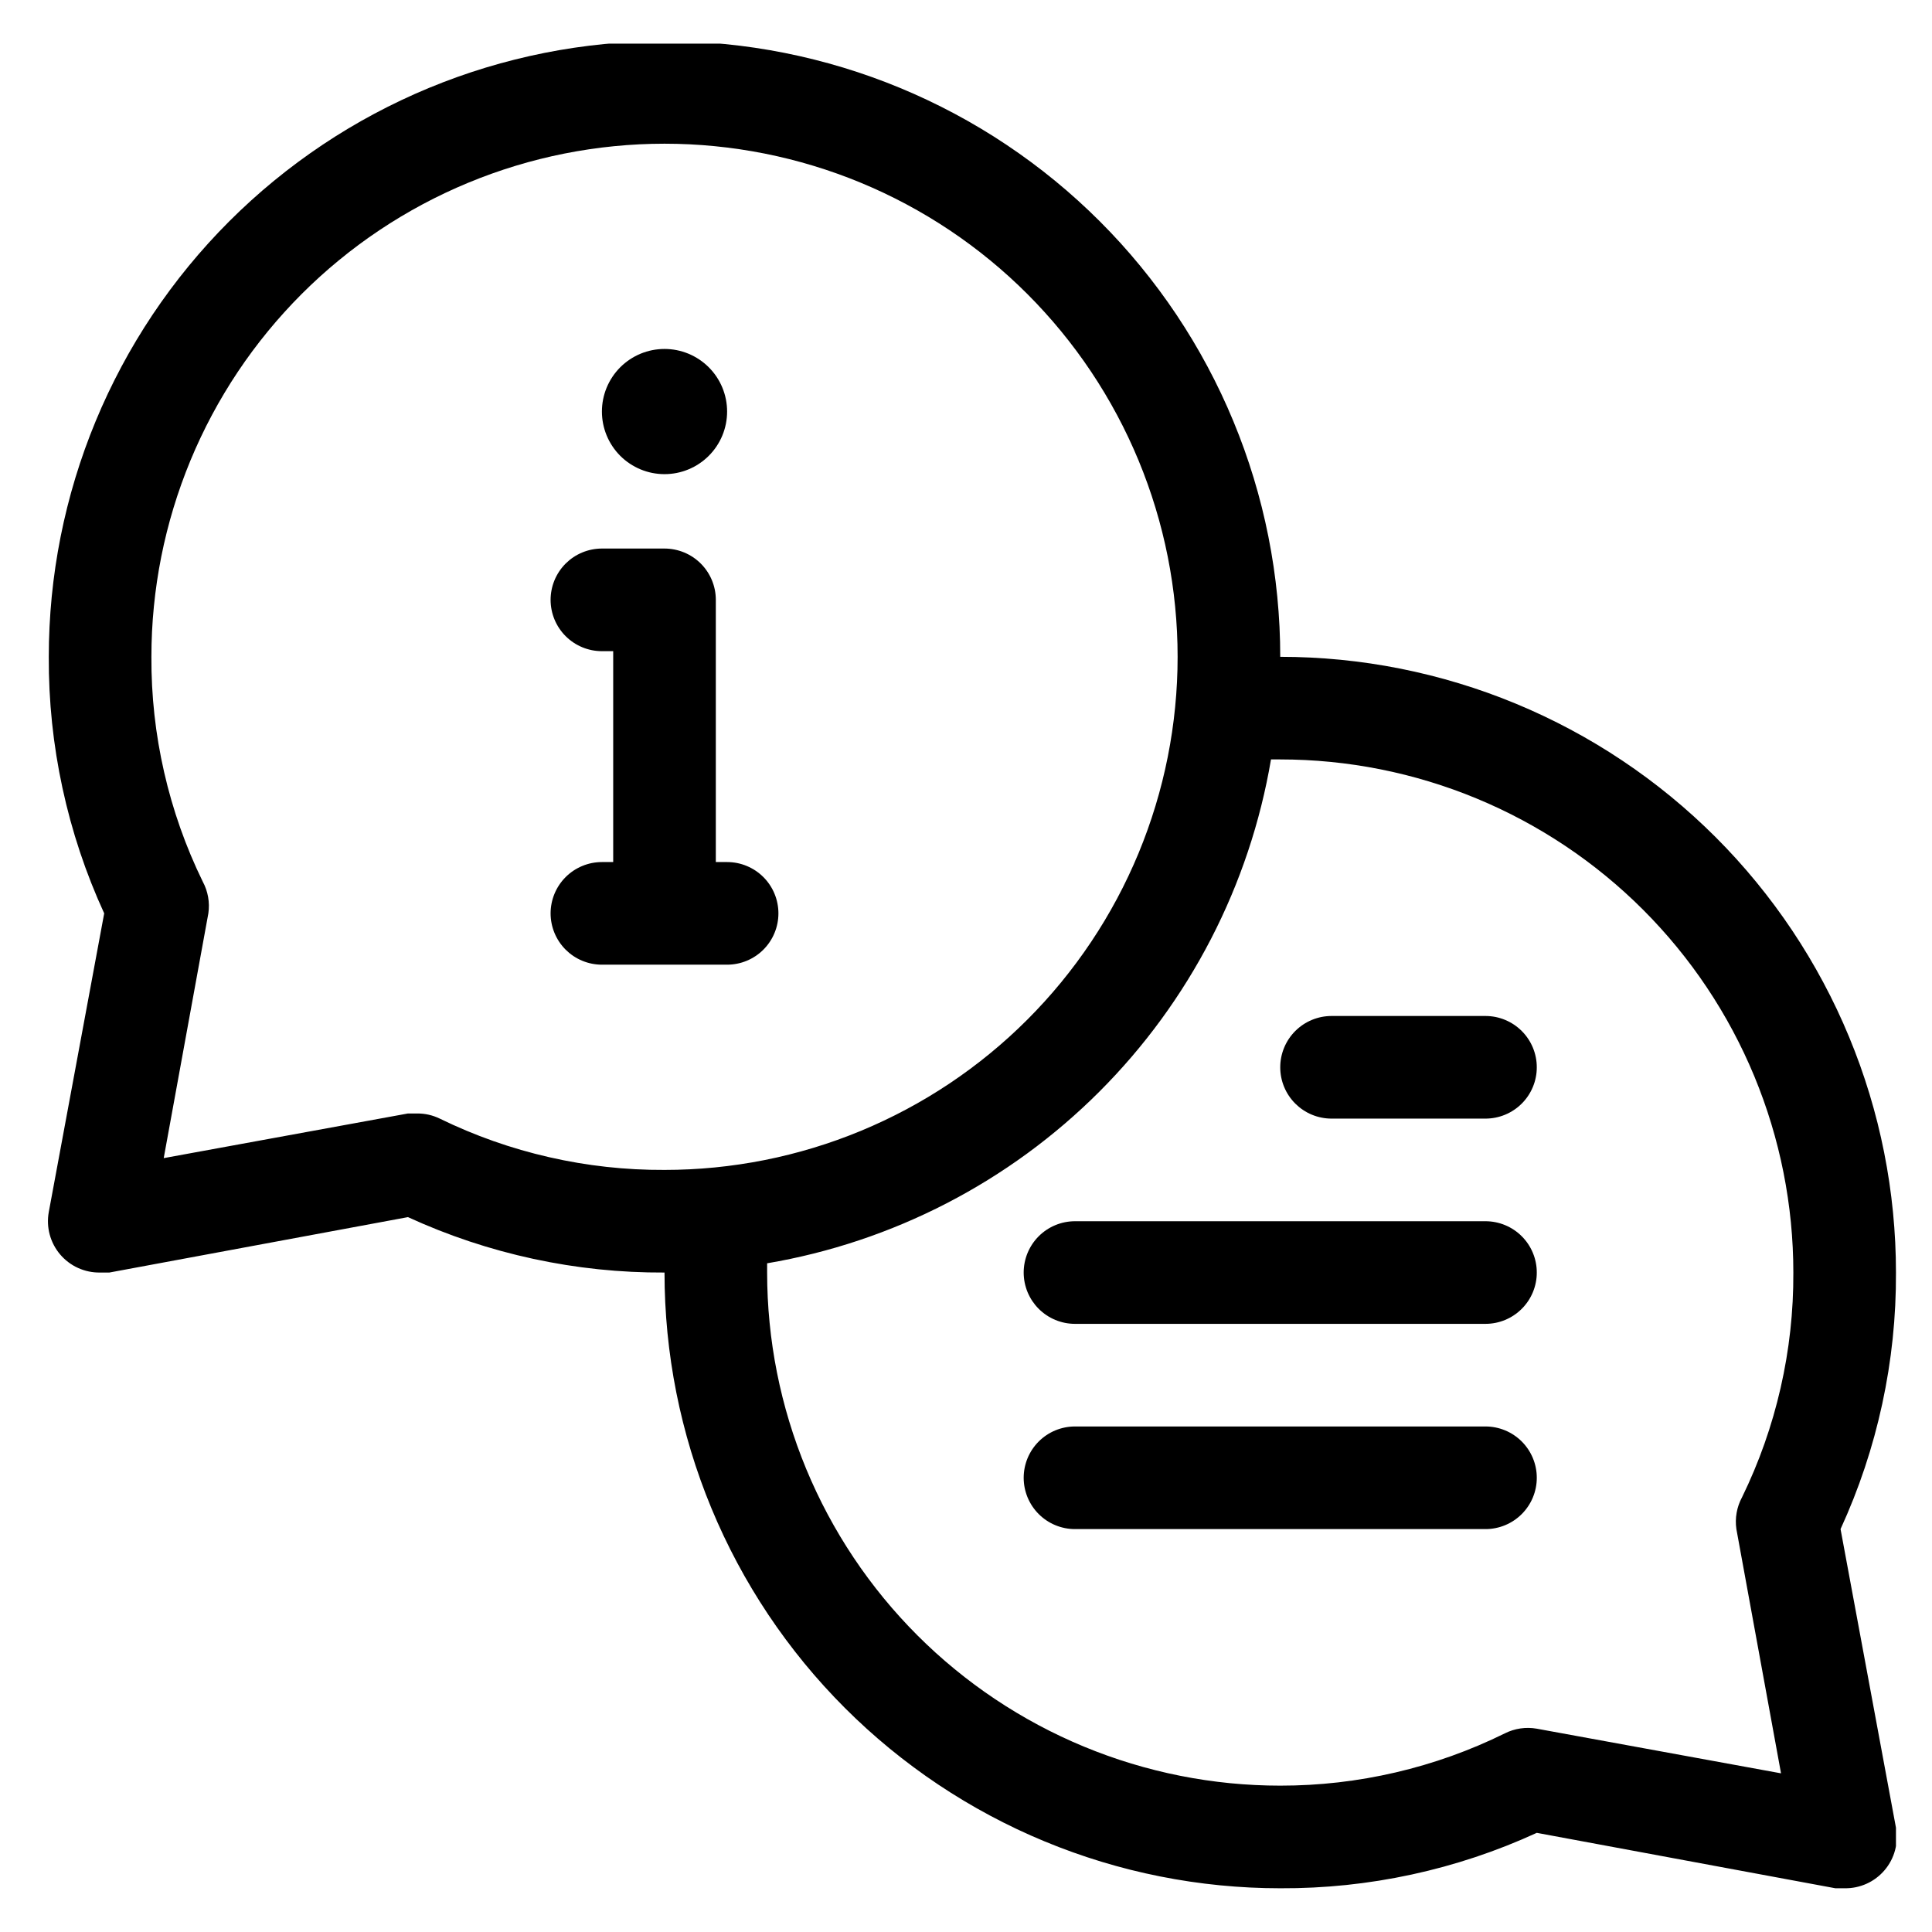 <svg xmlns="http://www.w3.org/2000/svg" xmlns:xlink="http://www.w3.org/1999/xlink" width="800" zoomAndPan="magnify" viewBox="0 0 600 600" height="800" preserveAspectRatio="xMidYMid meet" version="1.0"><defs><clipPath id="38005b5996"><path d="M 14 13.559 L 588.809 13.559 L 588.809 587 L 14 587 Z M 14 13.559 " clip-rule="nonzero"/></clipPath></defs><g clip-path="url(#38005b5996)"><path fill="#000000" d="M 571.598 474.871 C 577.332 462.379 581.648 449.414 584.551 435.977 C 587.453 422.539 588.875 408.945 588.809 395.199 C 588.809 392.07 588.73 388.941 588.578 385.816 C 588.422 382.691 588.191 379.57 587.887 376.457 C 587.578 373.34 587.195 370.234 586.738 367.141 C 586.277 364.043 585.742 360.961 585.133 357.895 C 584.523 354.824 583.836 351.77 583.078 348.734 C 582.316 345.699 581.48 342.684 580.574 339.691 C 579.664 336.695 578.684 333.727 577.629 330.777 C 576.574 327.832 575.449 324.914 574.25 322.023 C 573.055 319.129 571.785 316.27 570.449 313.441 C 569.109 310.613 567.703 307.816 566.227 305.059 C 564.754 302.297 563.211 299.574 561.602 296.891 C 559.992 294.207 558.32 291.562 556.582 288.961 C 554.844 286.359 553.039 283.801 551.176 281.289 C 549.312 278.773 547.387 276.309 545.402 273.891 C 543.418 271.473 541.375 269.102 539.273 266.781 C 537.172 264.465 535.012 262.199 532.801 259.984 C 530.586 257.773 528.32 255.617 526.004 253.516 C 523.684 251.414 521.316 249.367 518.895 247.383 C 516.477 245.398 514.012 243.473 511.496 241.609 C 508.984 239.746 506.426 237.945 503.824 236.207 C 501.223 234.465 498.578 232.793 495.895 231.184 C 493.211 229.574 490.488 228.031 487.727 226.559 C 484.969 225.082 482.172 223.676 479.344 222.34 C 476.516 221 473.656 219.73 470.766 218.535 C 467.875 217.336 464.953 216.211 462.008 215.156 C 459.062 214.102 456.09 213.121 453.098 212.215 C 450.102 211.305 447.086 210.469 444.051 209.711 C 441.016 208.949 437.961 208.266 434.895 207.652 C 431.824 207.043 428.742 206.508 425.645 206.047 C 422.551 205.59 419.445 205.207 416.332 204.898 C 413.215 204.594 410.098 204.363 406.973 204.211 C 403.844 204.055 400.719 203.98 397.59 203.98 C 397.59 200.852 397.512 197.723 397.359 194.598 C 397.203 191.473 396.973 188.352 396.668 185.238 C 396.359 182.121 395.977 179.016 395.52 175.922 C 395.059 172.824 394.523 169.742 393.914 166.676 C 393.305 163.605 392.617 160.551 391.859 157.516 C 391.098 154.48 390.262 151.465 389.355 148.473 C 388.445 145.477 387.465 142.508 386.41 139.559 C 385.355 136.613 384.23 133.695 383.031 130.805 C 381.836 127.91 380.566 125.051 379.23 122.223 C 377.891 119.395 376.484 116.598 375.008 113.84 C 373.535 111.078 371.992 108.355 370.383 105.672 C 368.773 102.988 367.102 100.344 365.363 97.742 C 363.625 95.141 361.82 92.582 359.957 90.07 C 358.094 87.555 356.168 85.09 354.184 82.672 C 352.199 80.254 350.156 77.883 348.055 75.562 C 345.953 73.246 343.793 70.98 341.582 68.766 C 339.367 66.555 337.102 64.398 334.785 62.297 C 332.465 60.195 330.098 58.148 327.676 56.164 C 325.258 54.18 322.793 52.254 320.277 50.391 C 317.766 48.527 315.207 46.727 312.605 44.988 C 310.004 43.246 307.359 41.574 304.676 39.965 C 301.992 38.355 299.27 36.812 296.508 35.34 C 293.75 33.863 290.953 32.457 288.125 31.121 C 285.297 29.781 282.438 28.512 279.547 27.316 C 276.656 26.117 273.734 24.992 270.789 23.938 C 267.844 22.883 264.871 21.902 261.879 20.992 C 258.883 20.086 255.867 19.25 252.832 18.492 C 249.797 17.73 246.742 17.047 243.676 16.434 C 240.605 15.824 237.523 15.289 234.426 14.828 C 231.332 14.371 228.227 13.988 225.113 13.68 C 221.996 13.375 218.879 13.145 215.754 12.992 C 212.625 12.836 209.5 12.762 206.371 12.762 C 203.238 12.762 200.113 12.836 196.988 12.992 C 193.859 13.145 190.742 13.375 187.625 13.68 C 184.512 13.988 181.406 14.371 178.312 14.828 C 175.215 15.289 172.133 15.824 169.062 16.434 C 165.996 17.047 162.941 17.73 159.906 18.492 C 156.871 19.25 153.855 20.086 150.863 20.992 C 147.867 21.902 144.895 22.883 141.949 23.938 C 139.004 24.992 136.086 26.117 133.191 27.316 C 130.301 28.512 127.441 29.781 124.613 31.121 C 121.785 32.457 118.988 33.863 116.23 35.34 C 113.469 36.812 110.746 38.355 108.062 39.965 C 105.379 41.574 102.734 43.246 100.133 44.988 C 97.531 46.727 94.973 48.527 92.461 50.391 C 89.945 52.254 87.48 54.18 85.062 56.164 C 82.641 58.148 80.273 60.195 77.953 62.297 C 75.637 64.398 73.371 66.555 71.156 68.766 C 68.945 70.98 66.789 73.246 64.688 75.562 C 62.582 77.883 60.539 80.254 58.555 82.672 C 56.57 85.09 54.645 87.555 52.781 90.07 C 50.918 92.582 49.117 95.141 47.375 97.742 C 45.637 100.344 43.965 102.988 42.355 105.672 C 40.746 108.355 39.203 111.078 37.73 113.84 C 36.254 116.598 34.848 119.395 33.508 122.223 C 32.172 125.051 30.902 127.91 29.707 130.805 C 28.508 133.695 27.383 136.613 26.328 139.559 C 25.273 142.508 24.293 145.477 23.383 148.473 C 22.477 151.465 21.641 154.48 20.883 157.516 C 20.121 160.551 19.434 163.605 18.824 166.676 C 18.215 169.742 17.68 172.824 17.219 175.922 C 16.762 179.016 16.379 182.121 16.07 185.238 C 15.766 188.352 15.535 191.473 15.383 194.598 C 15.227 197.723 15.152 200.852 15.152 203.98 C 15.086 217.727 16.504 231.32 19.406 244.758 C 22.309 258.195 26.625 271.16 32.359 283.652 L 15.152 376.395 C 15.043 376.973 14.973 377.555 14.93 378.141 C 14.887 378.727 14.879 379.312 14.902 379.902 C 14.926 380.488 14.98 381.07 15.07 381.652 C 15.156 382.234 15.277 382.809 15.43 383.375 C 15.582 383.945 15.762 384.5 15.977 385.051 C 16.191 385.598 16.434 386.133 16.707 386.652 C 16.977 387.172 17.277 387.676 17.605 388.164 C 17.934 388.652 18.289 389.121 18.668 389.566 C 19.047 390.016 19.453 390.441 19.879 390.844 C 20.305 391.25 20.754 391.629 21.223 391.98 C 21.691 392.336 22.18 392.664 22.684 392.965 C 23.188 393.266 23.711 393.535 24.246 393.777 C 24.781 394.02 25.328 394.234 25.887 394.414 C 26.445 394.598 27.012 394.75 27.586 394.867 C 28.16 394.988 28.742 395.074 29.328 395.129 C 29.91 395.184 30.496 395.207 31.086 395.199 L 33.953 395.199 L 126.695 377.988 C 139.188 383.723 152.156 388.039 165.594 390.945 C 179.031 393.848 192.621 395.266 206.371 395.199 C 206.371 398.328 206.445 401.453 206.602 404.582 C 206.754 407.707 206.984 410.828 207.289 413.941 C 207.598 417.055 207.98 420.16 208.438 423.254 C 208.898 426.352 209.434 429.434 210.043 432.504 C 210.652 435.57 211.34 438.625 212.102 441.66 C 212.859 444.695 213.695 447.711 214.602 450.707 C 215.512 453.699 216.492 456.672 217.547 459.617 C 218.602 462.562 219.727 465.484 220.926 468.375 C 222.121 471.266 223.391 474.125 224.727 476.953 C 226.066 479.785 227.473 482.578 228.949 485.336 C 230.422 488.098 231.965 490.82 233.574 493.504 C 235.184 496.188 236.855 498.832 238.594 501.434 C 240.336 504.035 242.137 506.594 244 509.105 C 245.863 511.621 247.789 514.086 249.773 516.508 C 251.758 518.926 253.805 521.293 255.906 523.613 C 258.008 525.93 260.164 528.195 262.375 530.41 C 264.59 532.621 266.855 534.781 269.172 536.883 C 271.492 538.984 273.859 541.027 276.281 543.012 C 278.699 544.996 281.164 546.922 283.68 548.785 C 286.191 550.652 288.75 552.453 291.352 554.191 C 293.953 555.93 296.598 557.602 299.281 559.211 C 301.965 560.82 304.688 562.363 307.449 563.836 C 310.207 565.312 313.004 566.719 315.832 568.059 C 318.66 569.395 321.52 570.664 324.41 571.859 C 327.305 573.059 330.223 574.184 333.168 575.238 C 336.113 576.293 339.086 577.273 342.082 578.184 C 345.074 579.09 348.09 579.926 351.125 580.688 C 354.16 581.445 357.215 582.133 360.285 582.742 C 363.352 583.352 366.434 583.887 369.531 584.348 C 372.625 584.805 375.73 585.188 378.844 585.496 C 381.961 585.805 385.078 586.031 388.207 586.188 C 391.332 586.34 394.457 586.418 397.59 586.418 C 411.336 586.484 424.926 585.066 438.363 582.164 C 451.801 579.262 464.77 574.941 477.262 569.207 L 570.004 586.418 L 572.871 586.418 C 573.461 586.426 574.047 586.402 574.633 586.348 C 575.215 586.293 575.797 586.207 576.371 586.086 C 576.945 585.965 577.516 585.816 578.074 585.633 C 578.633 585.453 579.18 585.238 579.715 584.996 C 580.25 584.754 580.77 584.484 581.273 584.184 C 581.777 583.883 582.266 583.555 582.734 583.199 C 583.203 582.848 583.652 582.469 584.078 582.062 C 584.508 581.66 584.91 581.234 585.289 580.785 C 585.668 580.34 586.023 579.871 586.352 579.383 C 586.68 578.895 586.98 578.391 587.254 577.871 C 587.523 577.352 587.766 576.816 587.98 576.27 C 588.195 575.719 588.375 575.164 588.527 574.594 C 588.68 574.027 588.801 573.453 588.887 572.871 C 588.977 572.293 589.031 571.707 589.055 571.121 C 589.078 570.531 589.07 569.945 589.027 569.359 C 588.988 568.773 588.914 568.191 588.809 567.613 Z M 136.574 347.395 C 134.359 346.32 132.023 345.789 129.562 345.801 L 126.695 345.801 L 50.844 359.664 L 64.707 283.652 C 64.957 281.957 64.93 280.262 64.629 278.57 C 64.328 276.883 63.773 275.285 62.957 273.773 C 57.656 262.906 53.66 251.582 50.969 239.793 C 48.277 228.008 46.961 216.07 47.02 203.98 C 47.02 201.371 47.086 198.766 47.211 196.16 C 47.34 193.555 47.531 190.957 47.789 188.359 C 48.043 185.766 48.363 183.176 48.746 180.598 C 49.129 178.02 49.574 175.449 50.082 172.891 C 50.59 170.332 51.164 167.789 51.797 165.262 C 52.43 162.73 53.125 160.219 53.883 157.723 C 54.641 155.227 55.457 152.75 56.336 150.297 C 57.215 147.84 58.152 145.41 59.148 143 C 60.148 140.59 61.203 138.207 62.32 135.848 C 63.434 133.492 64.605 131.164 65.836 128.863 C 67.066 126.562 68.352 124.293 69.691 122.059 C 71.031 119.82 72.426 117.617 73.875 115.449 C 75.324 113.281 76.824 111.148 78.379 109.055 C 79.934 106.961 81.535 104.906 83.191 102.891 C 84.844 100.875 86.547 98.898 88.301 96.969 C 90.051 95.035 91.848 93.145 93.691 91.301 C 95.535 89.457 97.426 87.66 99.355 85.91 C 101.289 84.156 103.262 82.453 105.281 80.801 C 107.297 79.145 109.352 77.543 111.445 75.988 C 113.539 74.434 115.672 72.934 117.84 71.484 C 120.008 70.035 122.211 68.641 124.449 67.301 C 126.684 65.961 128.953 64.676 131.254 63.445 C 133.551 62.215 135.883 61.043 138.238 59.93 C 140.598 58.812 142.98 57.758 145.391 56.762 C 147.797 55.762 150.23 54.824 152.688 53.945 C 155.141 53.066 157.617 52.25 160.113 51.492 C 162.609 50.734 165.121 50.039 167.652 49.406 C 170.18 48.773 172.723 48.199 175.281 47.691 C 177.84 47.184 180.41 46.738 182.988 46.355 C 185.566 45.973 188.156 45.652 190.75 45.398 C 193.348 45.141 195.945 44.949 198.551 44.82 C 201.156 44.695 203.762 44.629 206.371 44.629 C 208.977 44.629 211.582 44.695 214.188 44.82 C 216.793 44.949 219.395 45.141 221.988 45.398 C 224.582 45.652 227.172 45.973 229.75 46.355 C 232.332 46.738 234.898 47.184 237.457 47.691 C 240.016 48.199 242.559 48.773 245.09 49.406 C 247.617 50.039 250.129 50.734 252.625 51.492 C 255.121 52.25 257.598 53.066 260.051 53.945 C 262.508 54.824 264.941 55.762 267.352 56.762 C 269.758 57.758 272.141 58.812 274.5 59.93 C 276.855 61.043 279.188 62.215 281.484 63.445 C 283.785 64.676 286.055 65.961 288.293 67.301 C 290.527 68.641 292.73 70.035 294.898 71.484 C 297.066 72.934 299.199 74.434 301.293 75.988 C 303.387 77.543 305.445 79.145 307.461 80.801 C 309.477 82.453 311.449 84.156 313.383 85.91 C 315.312 87.66 317.203 89.457 319.047 91.301 C 320.891 93.145 322.688 95.035 324.438 96.969 C 326.191 98.898 327.895 100.875 329.547 102.891 C 331.203 104.906 332.805 106.961 334.359 109.055 C 335.914 111.148 337.414 113.281 338.863 115.449 C 340.312 117.617 341.707 119.82 343.047 122.059 C 344.387 124.293 345.672 126.562 346.902 128.863 C 348.133 131.164 349.305 133.492 350.418 135.848 C 351.535 138.207 352.59 140.59 353.59 143 C 354.586 145.41 355.523 147.84 356.402 150.297 C 357.281 152.75 358.102 155.227 358.855 157.723 C 359.613 160.219 360.309 162.73 360.941 165.262 C 361.578 167.789 362.148 170.332 362.656 172.891 C 363.164 175.449 363.609 178.02 363.992 180.598 C 364.375 183.176 364.695 185.766 364.949 188.359 C 365.207 190.957 365.398 193.555 365.527 196.16 C 365.656 198.766 365.719 201.371 365.719 203.98 C 365.719 206.586 365.656 209.191 365.527 211.797 C 365.398 214.402 365.207 217.004 364.949 219.598 C 364.695 222.195 364.375 224.781 363.992 227.359 C 363.609 229.941 363.164 232.508 362.656 235.066 C 362.148 237.625 361.578 240.168 360.941 242.699 C 360.309 245.227 359.613 247.738 358.855 250.234 C 358.102 252.73 357.281 255.207 356.402 257.664 C 355.523 260.117 354.586 262.551 353.59 264.961 C 352.59 267.367 351.535 269.754 350.418 272.109 C 349.305 274.469 348.133 276.797 346.902 279.098 C 345.672 281.395 344.387 283.664 343.047 285.902 C 341.707 288.137 340.312 290.34 338.863 292.508 C 337.414 294.676 335.914 296.809 334.359 298.902 C 332.805 300.996 331.203 303.055 329.547 305.07 C 327.895 307.086 326.191 309.059 324.438 310.992 C 322.688 312.922 320.891 314.812 319.047 316.656 C 317.203 318.5 315.312 320.297 313.383 322.051 C 311.449 323.801 309.477 325.504 307.461 327.156 C 305.445 328.812 303.387 330.414 301.293 331.969 C 299.199 333.523 297.066 335.023 294.898 336.473 C 292.73 337.922 290.527 339.316 288.293 340.656 C 286.055 342 283.785 343.281 281.484 344.512 C 279.188 345.742 276.855 346.914 274.5 348.027 C 272.141 349.145 269.758 350.199 267.352 351.199 C 264.941 352.195 262.508 353.133 260.051 354.012 C 257.598 354.891 255.121 355.711 252.625 356.465 C 250.129 357.223 247.617 357.918 245.09 358.551 C 242.559 359.188 240.016 359.758 237.457 360.266 C 234.898 360.773 232.332 361.223 229.75 361.602 C 227.172 361.984 224.582 362.305 221.988 362.562 C 219.395 362.816 216.793 363.008 214.188 363.137 C 211.582 363.266 208.977 363.328 206.371 363.328 C 194.281 363.387 182.34 362.07 170.555 359.379 C 158.766 356.691 147.441 352.695 136.574 347.395 Z M 539.25 474.871 L 553.113 550.723 L 477.262 536.859 C 475.582 536.562 473.898 536.539 472.207 536.781 C 470.52 537.027 468.91 537.531 467.383 538.293 C 456.531 543.648 445.211 547.699 433.422 550.445 C 421.637 553.188 409.691 554.559 397.59 554.547 C 394.98 554.547 392.375 554.484 389.77 554.355 C 387.164 554.227 384.566 554.035 381.969 553.781 C 379.375 553.523 376.785 553.203 374.207 552.82 C 371.629 552.441 369.059 551.992 366.5 551.484 C 363.941 550.977 361.398 550.406 358.871 549.77 C 356.34 549.137 353.828 548.441 351.332 547.684 C 348.836 546.93 346.359 546.109 343.906 545.23 C 341.449 544.352 339.016 543.414 336.609 542.418 C 334.199 541.418 331.816 540.363 329.457 539.246 C 327.102 538.133 324.773 536.961 322.473 535.73 C 320.172 534.5 317.902 533.219 315.668 531.875 C 313.43 530.535 311.227 529.141 309.059 527.691 C 306.891 526.242 304.758 524.742 302.664 523.188 C 300.57 521.633 298.516 520.031 296.5 518.375 C 294.48 516.723 292.508 515.02 290.574 513.27 C 288.645 511.516 286.754 509.719 284.91 507.875 C 283.066 506.031 281.27 504.141 279.52 502.211 C 277.766 500.277 276.062 498.305 274.41 496.289 C 272.754 494.273 271.152 492.215 269.598 490.121 C 268.043 488.027 266.543 485.895 265.094 483.727 C 263.645 481.559 262.25 479.355 260.91 477.121 C 259.57 474.883 258.285 472.613 257.055 470.316 C 255.824 468.016 254.652 465.688 253.539 463.328 C 252.422 460.973 251.367 458.586 250.367 456.18 C 249.371 453.77 248.434 451.336 247.555 448.883 C 246.676 446.426 245.859 443.949 245.102 441.453 C 244.344 438.957 243.648 436.445 243.016 433.918 C 242.383 431.387 241.809 428.844 241.301 426.285 C 240.793 423.727 240.348 421.16 239.965 418.578 C 239.582 416 239.262 413.414 239.008 410.816 C 238.75 408.223 238.559 405.621 238.43 403.016 C 238.305 400.41 238.238 397.805 238.238 395.199 L 238.238 392.328 C 240.664 391.918 243.078 391.461 245.484 390.953 C 247.891 390.449 250.285 389.898 252.672 389.301 C 255.055 388.703 257.43 388.059 259.789 387.371 C 262.148 386.684 264.492 385.949 266.824 385.168 C 269.156 384.391 271.473 383.566 273.773 382.695 C 276.074 381.828 278.355 380.914 280.621 379.957 C 282.883 379 285.129 378 287.355 376.957 C 289.582 375.914 291.789 374.828 293.973 373.699 C 296.156 372.57 298.316 371.402 300.457 370.188 C 302.598 368.977 304.711 367.727 306.801 366.43 C 308.895 365.137 310.957 363.805 312.996 362.434 C 315.035 361.059 317.051 359.648 319.035 358.195 C 321.02 356.746 322.977 355.258 324.902 353.73 C 326.828 352.203 328.727 350.641 330.594 349.043 C 332.461 347.441 334.297 345.809 336.102 344.137 C 337.906 342.469 339.676 340.766 341.414 339.027 C 343.152 337.285 344.859 335.516 346.527 333.711 C 348.199 331.906 349.832 330.07 351.434 328.203 C 353.031 326.336 354.594 324.441 356.121 322.512 C 357.648 320.586 359.137 318.629 360.586 316.645 C 362.035 314.66 363.449 312.645 364.82 310.605 C 366.195 308.566 367.527 306.504 368.82 304.41 C 370.113 302.32 371.367 300.207 372.578 298.066 C 373.793 295.926 374.961 293.766 376.09 291.582 C 377.219 289.398 378.305 287.191 379.348 284.965 C 380.391 282.738 381.391 280.496 382.348 278.23 C 383.305 275.965 384.219 273.684 385.086 271.383 C 385.957 269.082 386.777 266.766 387.559 264.434 C 388.34 262.105 389.074 259.758 389.762 257.398 C 390.449 255.039 391.094 252.664 391.691 250.281 C 392.289 247.895 392.84 245.5 393.344 243.094 C 393.848 240.688 394.309 238.273 394.719 235.848 L 397.59 235.848 C 400.195 235.848 402.801 235.914 405.406 236.039 C 408.012 236.168 410.613 236.359 413.207 236.617 C 415.801 236.871 418.391 237.191 420.969 237.574 C 423.551 237.957 426.117 238.402 428.676 238.91 C 431.234 239.418 433.777 239.992 436.309 240.625 C 438.836 241.258 441.348 241.953 443.844 242.711 C 446.34 243.469 448.816 244.285 451.27 245.164 C 453.727 246.043 456.16 246.98 458.566 247.98 C 460.977 248.977 463.359 250.031 465.719 251.148 C 468.074 252.262 470.406 253.434 472.703 254.664 C 475.004 255.895 477.273 257.18 479.512 258.52 C 481.746 259.859 483.949 261.254 486.117 262.703 C 488.285 264.152 490.418 265.652 492.512 267.207 C 494.605 268.762 496.664 270.363 498.68 272.02 C 500.695 273.676 502.668 275.375 504.602 277.129 C 506.531 278.879 508.422 280.676 510.266 282.52 C 512.109 284.363 513.906 286.254 515.656 288.188 C 517.41 290.117 519.113 292.094 520.766 294.109 C 522.422 296.125 524.023 298.18 525.578 300.273 C 527.133 302.367 528.633 304.5 530.082 306.668 C 531.531 308.836 532.926 311.039 534.266 313.277 C 535.605 315.512 536.891 317.781 538.121 320.082 C 539.352 322.383 540.523 324.711 541.637 327.066 C 542.754 329.426 543.809 331.809 544.809 334.219 C 545.805 336.629 546.742 339.059 547.621 341.516 C 548.5 343.969 549.32 346.445 550.074 348.941 C 550.832 351.438 551.527 353.949 552.16 356.48 C 552.797 359.008 553.367 361.551 553.875 364.109 C 554.383 366.668 554.828 369.238 555.211 371.816 C 555.594 374.395 555.914 376.984 556.172 379.578 C 556.426 382.176 556.617 384.773 556.746 387.379 C 556.875 389.984 556.938 392.59 556.938 395.199 C 556.996 407.289 555.68 419.227 552.988 431.012 C 550.297 442.801 546.305 454.125 541.004 464.992 C 540.188 466.504 539.629 468.102 539.328 469.793 C 539.027 471.48 539.004 473.176 539.25 474.871 Z M 539.25 474.871 " fill-opacity="1" fill-rule="nonzero"/></g><path fill="#000000" d="M 225.809 127.809 C 225.809 128.445 225.777 129.082 225.715 129.715 C 225.652 130.348 225.562 130.977 225.438 131.602 C 225.312 132.227 225.156 132.844 224.973 133.453 C 224.789 134.062 224.574 134.66 224.332 135.25 C 224.086 135.84 223.816 136.414 223.516 136.973 C 223.215 137.535 222.887 138.082 222.535 138.609 C 222.18 139.141 221.801 139.652 221.398 140.145 C 220.992 140.637 220.566 141.105 220.117 141.559 C 219.664 142.008 219.195 142.434 218.703 142.84 C 218.211 143.242 217.699 143.621 217.172 143.973 C 216.641 144.328 216.094 144.656 215.535 144.957 C 214.973 145.254 214.398 145.527 213.809 145.77 C 213.219 146.016 212.621 146.23 212.012 146.414 C 211.402 146.598 210.785 146.754 210.16 146.879 C 209.539 147 208.91 147.094 208.273 147.156 C 207.641 147.219 207.008 147.25 206.371 147.25 C 205.734 147.25 205.098 147.219 204.465 147.156 C 203.832 147.094 203.203 147 202.578 146.879 C 201.953 146.754 201.336 146.598 200.727 146.414 C 200.117 146.23 199.52 146.016 198.93 145.77 C 198.34 145.527 197.766 145.254 197.207 144.957 C 196.645 144.656 196.098 144.328 195.57 143.973 C 195.039 143.621 194.527 143.242 194.035 142.84 C 193.543 142.434 193.074 142.008 192.621 141.559 C 192.172 141.105 191.746 140.637 191.34 140.145 C 190.938 139.652 190.559 139.141 190.207 138.609 C 189.852 138.082 189.523 137.535 189.223 136.973 C 188.926 136.414 188.652 135.84 188.41 135.25 C 188.164 134.66 187.949 134.062 187.766 133.453 C 187.582 132.844 187.426 132.227 187.301 131.602 C 187.18 130.977 187.086 130.348 187.023 129.715 C 186.961 129.082 186.93 128.445 186.93 127.809 C 186.93 127.172 186.961 126.539 187.023 125.906 C 187.086 125.27 187.18 124.641 187.301 124.02 C 187.426 123.395 187.582 122.777 187.766 122.168 C 187.949 121.559 188.164 120.957 188.41 120.371 C 188.652 119.781 188.926 119.207 189.223 118.645 C 189.523 118.086 189.852 117.539 190.207 117.008 C 190.559 116.48 190.938 115.969 191.34 115.477 C 191.746 114.984 192.172 114.516 192.621 114.062 C 193.074 113.613 193.543 113.188 194.035 112.781 C 194.527 112.379 195.039 112 195.57 111.645 C 196.098 111.293 196.645 110.965 197.207 110.664 C 197.766 110.363 198.34 110.094 198.93 109.848 C 199.52 109.605 200.117 109.391 200.727 109.207 C 201.336 109.023 201.953 108.867 202.578 108.742 C 203.203 108.617 203.832 108.527 204.465 108.465 C 205.098 108.402 205.734 108.371 206.371 108.371 C 207.008 108.371 207.641 108.402 208.273 108.465 C 208.91 108.527 209.539 108.617 210.16 108.742 C 210.785 108.867 211.402 109.023 212.012 109.207 C 212.621 109.391 213.219 109.605 213.809 109.848 C 214.398 110.094 214.973 110.363 215.535 110.664 C 216.094 110.965 216.641 111.293 217.172 111.645 C 217.699 112 218.211 112.379 218.703 112.781 C 219.195 113.188 219.664 113.613 220.117 114.062 C 220.566 114.516 220.992 114.984 221.398 115.477 C 221.801 115.969 222.18 116.48 222.535 117.008 C 222.887 117.539 223.215 118.086 223.516 118.645 C 223.816 119.207 224.086 119.781 224.332 120.371 C 224.574 120.957 224.789 121.559 224.973 122.168 C 225.156 122.777 225.312 123.395 225.438 124.02 C 225.562 124.641 225.652 125.27 225.715 125.906 C 225.777 126.539 225.809 127.172 225.809 127.809 Z M 225.809 127.809 " fill-opacity="1" fill-rule="nonzero"/><path fill="#000000" d="M 225.809 299.59 C 226.332 299.59 226.852 299.562 227.371 299.512 C 227.891 299.461 228.406 299.383 228.918 299.281 C 229.43 299.18 229.938 299.055 230.438 298.902 C 230.934 298.75 231.426 298.574 231.906 298.375 C 232.391 298.176 232.863 297.953 233.32 297.707 C 233.781 297.461 234.23 297.191 234.664 296.902 C 235.098 296.613 235.516 296.301 235.918 295.973 C 236.324 295.641 236.707 295.289 237.078 294.922 C 237.445 294.551 237.797 294.168 238.129 293.762 C 238.457 293.359 238.77 292.941 239.059 292.508 C 239.348 292.074 239.617 291.625 239.863 291.164 C 240.109 290.703 240.332 290.234 240.531 289.75 C 240.73 289.27 240.906 288.777 241.059 288.277 C 241.211 287.781 241.336 287.273 241.438 286.762 C 241.539 286.25 241.617 285.734 241.668 285.215 C 241.719 284.695 241.746 284.176 241.746 283.652 C 241.746 283.133 241.719 282.609 241.668 282.09 C 241.617 281.574 241.539 281.059 241.438 280.543 C 241.336 280.031 241.211 279.527 241.059 279.027 C 240.906 278.527 240.73 278.039 240.531 277.555 C 240.332 277.074 240.109 276.602 239.863 276.141 C 239.617 275.684 239.348 275.234 239.059 274.801 C 238.77 274.367 238.457 273.949 238.129 273.543 C 237.797 273.141 237.445 272.754 237.078 272.387 C 236.707 272.016 236.324 271.668 235.918 271.336 C 235.516 271.004 235.098 270.695 234.664 270.402 C 234.23 270.113 233.781 269.848 233.32 269.602 C 232.863 269.355 232.391 269.133 231.906 268.934 C 231.426 268.73 230.934 268.555 230.438 268.406 C 229.938 268.254 229.43 268.125 228.918 268.023 C 228.406 267.922 227.891 267.848 227.371 267.797 C 226.852 267.746 226.332 267.719 225.809 267.719 L 222.305 267.719 L 222.305 186.293 C 222.305 185.77 222.277 185.25 222.227 184.73 C 222.176 184.211 222.102 183.695 222 183.184 C 221.895 182.672 221.77 182.164 221.617 181.664 C 221.465 181.168 221.289 180.676 221.09 180.191 C 220.891 179.711 220.668 179.238 220.422 178.781 C 220.176 178.32 219.91 177.871 219.617 177.438 C 219.328 177.004 219.02 176.586 218.688 176.184 C 218.355 175.777 218.008 175.395 217.637 175.023 C 217.27 174.656 216.883 174.305 216.477 173.973 C 216.074 173.641 215.656 173.332 215.223 173.043 C 214.789 172.754 214.34 172.484 213.883 172.238 C 213.422 171.992 212.949 171.77 212.469 171.57 C 211.984 171.371 211.496 171.195 210.996 171.043 C 210.496 170.891 209.988 170.766 209.477 170.664 C 208.965 170.562 208.449 170.484 207.93 170.434 C 207.41 170.383 206.891 170.355 206.371 170.355 L 186.93 170.355 C 186.406 170.355 185.887 170.383 185.367 170.434 C 184.848 170.484 184.332 170.562 183.82 170.664 C 183.309 170.766 182.801 170.891 182.305 171.043 C 181.805 171.195 181.312 171.371 180.832 171.57 C 180.348 171.77 179.879 171.992 179.418 172.238 C 178.957 172.484 178.508 172.754 178.074 173.043 C 177.641 173.332 177.223 173.641 176.82 173.973 C 176.418 174.305 176.031 174.656 175.66 175.023 C 175.293 175.395 174.941 175.777 174.609 176.184 C 174.281 176.586 173.969 177.004 173.68 177.438 C 173.391 177.871 173.121 178.32 172.875 178.781 C 172.629 179.238 172.406 179.711 172.207 180.191 C 172.008 180.676 171.832 181.168 171.68 181.664 C 171.527 182.164 171.402 182.672 171.301 183.184 C 171.199 183.695 171.121 184.211 171.07 184.73 C 171.02 185.25 170.992 185.77 170.992 186.293 C 170.992 186.812 171.02 187.332 171.07 187.852 C 171.121 188.371 171.199 188.887 171.301 189.398 C 171.402 189.91 171.527 190.418 171.68 190.918 C 171.832 191.418 172.008 191.906 172.207 192.391 C 172.406 192.871 172.629 193.344 172.875 193.805 C 173.121 194.262 173.391 194.711 173.68 195.145 C 173.969 195.578 174.281 195.996 174.609 196.398 C 174.941 196.805 175.293 197.191 175.66 197.559 C 176.031 197.93 176.418 198.277 176.82 198.609 C 177.223 198.941 177.641 199.25 178.074 199.539 C 178.508 199.832 178.957 200.098 179.418 200.344 C 179.879 200.59 180.348 200.812 180.832 201.012 C 181.312 201.215 181.805 201.387 182.305 201.539 C 182.801 201.691 183.309 201.816 183.82 201.922 C 184.332 202.023 184.848 202.098 185.367 202.148 C 185.887 202.199 186.406 202.227 186.93 202.227 L 190.434 202.227 L 190.434 267.719 L 186.93 267.719 C 186.406 267.719 185.887 267.746 185.367 267.797 C 184.848 267.848 184.332 267.922 183.82 268.023 C 183.309 268.125 182.801 268.254 182.305 268.406 C 181.805 268.555 181.312 268.73 180.832 268.934 C 180.348 269.133 179.879 269.355 179.418 269.602 C 178.957 269.848 178.508 270.113 178.074 270.402 C 177.641 270.695 177.223 271.004 176.82 271.336 C 176.418 271.668 176.031 272.016 175.66 272.387 C 175.293 272.754 174.941 273.141 174.609 273.543 C 174.281 273.949 173.969 274.367 173.68 274.801 C 173.391 275.234 173.121 275.684 172.875 276.141 C 172.629 276.602 172.406 277.074 172.207 277.555 C 172.008 278.039 171.832 278.527 171.68 279.027 C 171.527 279.527 171.402 280.031 171.301 280.543 C 171.199 281.059 171.121 281.574 171.07 282.09 C 171.02 282.609 170.992 283.133 170.992 283.652 C 170.992 284.176 171.02 284.695 171.07 285.215 C 171.121 285.734 171.199 286.25 171.301 286.762 C 171.402 287.273 171.527 287.781 171.68 288.277 C 171.832 288.777 172.008 289.27 172.207 289.75 C 172.406 290.234 172.629 290.703 172.875 291.164 C 173.121 291.625 173.391 292.074 173.68 292.508 C 173.969 292.941 174.281 293.359 174.609 293.762 C 174.941 294.168 175.293 294.551 175.66 294.922 C 176.031 295.289 176.418 295.641 176.82 295.973 C 177.223 296.301 177.641 296.613 178.074 296.902 C 178.508 297.191 178.957 297.461 179.418 297.707 C 179.879 297.953 180.348 298.176 180.832 298.375 C 181.312 298.574 181.805 298.75 182.305 298.902 C 182.801 299.055 183.309 299.18 183.82 299.281 C 184.332 299.383 184.848 299.461 185.367 299.512 C 185.887 299.562 186.406 299.59 186.93 299.59 Z M 225.809 299.59 " fill-opacity="1" fill-rule="nonzero"/><path fill="#000000" d="M 461.328 315.523 L 413.523 315.523 C 413 315.523 412.48 315.551 411.961 315.602 C 411.441 315.652 410.926 315.727 410.414 315.828 C 409.902 315.93 409.398 316.059 408.898 316.211 C 408.398 316.359 407.906 316.535 407.426 316.738 C 406.941 316.938 406.473 317.16 406.012 317.406 C 405.551 317.652 405.105 317.918 404.672 318.207 C 404.234 318.5 403.816 318.809 403.414 319.141 C 403.012 319.473 402.625 319.82 402.254 320.191 C 401.887 320.559 401.535 320.945 401.207 321.348 C 400.875 321.754 400.562 322.172 400.273 322.605 C 399.984 323.039 399.715 323.488 399.469 323.945 C 399.223 324.406 399 324.879 398.801 325.359 C 398.602 325.844 398.426 326.332 398.273 326.832 C 398.121 327.332 397.996 327.836 397.895 328.348 C 397.793 328.863 397.715 329.379 397.664 329.895 C 397.613 330.414 397.59 330.938 397.59 331.457 C 397.59 331.98 397.613 332.5 397.664 333.02 C 397.715 333.539 397.793 334.055 397.895 334.566 C 397.996 335.078 398.121 335.586 398.273 336.086 C 398.426 336.582 398.602 337.074 398.801 337.555 C 399 338.039 399.223 338.508 399.469 338.969 C 399.715 339.43 399.984 339.879 400.273 340.312 C 400.562 340.746 400.875 341.164 401.207 341.566 C 401.535 341.973 401.887 342.355 402.254 342.727 C 402.625 343.094 403.012 343.445 403.414 343.777 C 403.816 344.105 404.234 344.418 404.672 344.707 C 405.105 344.996 405.551 345.266 406.012 345.512 C 406.473 345.758 406.941 345.98 407.426 346.18 C 407.906 346.379 408.398 346.555 408.898 346.707 C 409.398 346.859 409.902 346.984 410.414 347.086 C 410.926 347.188 411.441 347.266 411.961 347.316 C 412.48 347.367 413 347.395 413.523 347.395 L 461.328 347.395 C 461.852 347.395 462.371 347.367 462.891 347.316 C 463.41 347.266 463.926 347.188 464.438 347.086 C 464.949 346.984 465.453 346.859 465.953 346.707 C 466.453 346.555 466.945 346.379 467.426 346.18 C 467.906 345.98 468.379 345.758 468.84 345.512 C 469.301 345.266 469.746 344.996 470.18 344.707 C 470.613 344.418 471.035 344.105 471.438 343.777 C 471.84 343.445 472.227 343.094 472.594 342.727 C 472.965 342.355 473.316 341.973 473.645 341.566 C 473.977 341.164 474.289 340.746 474.578 340.312 C 474.867 339.879 475.137 339.43 475.383 338.969 C 475.629 338.508 475.852 338.039 476.051 337.555 C 476.25 337.074 476.426 336.582 476.578 336.086 C 476.727 335.586 476.855 335.078 476.957 334.566 C 477.059 334.055 477.137 333.539 477.188 333.02 C 477.238 332.5 477.262 331.98 477.262 331.457 C 477.262 330.938 477.238 330.414 477.188 329.895 C 477.137 329.379 477.059 328.863 476.957 328.348 C 476.855 327.836 476.727 327.332 476.578 326.832 C 476.426 326.332 476.25 325.844 476.051 325.359 C 475.852 324.879 475.629 324.406 475.383 323.945 C 475.137 323.488 474.867 323.039 474.578 322.605 C 474.289 322.172 473.977 321.754 473.645 321.348 C 473.316 320.945 472.965 320.559 472.594 320.191 C 472.227 319.82 471.84 319.473 471.438 319.141 C 471.035 318.809 470.613 318.5 470.18 318.207 C 469.746 317.918 469.301 317.652 468.84 317.406 C 468.379 317.16 467.906 316.938 467.426 316.738 C 466.945 316.535 466.453 316.359 465.953 316.211 C 465.453 316.059 464.949 315.93 464.438 315.828 C 463.926 315.727 463.41 315.652 462.891 315.602 C 462.371 315.551 461.852 315.523 461.328 315.523 Z M 461.328 315.523 " fill-opacity="1" fill-rule="nonzero"/><path fill="#000000" d="M 461.328 379.262 L 333.848 379.262 C 333.328 379.262 332.805 379.289 332.285 379.34 C 331.766 379.391 331.25 379.469 330.738 379.57 C 330.227 379.672 329.723 379.797 329.223 379.949 C 328.723 380.102 328.234 380.277 327.75 380.477 C 327.27 380.676 326.797 380.898 326.336 381.145 C 325.875 381.391 325.43 381.66 324.996 381.949 C 324.562 382.238 324.145 382.551 323.738 382.879 C 323.336 383.211 322.949 383.562 322.582 383.93 C 322.211 384.301 321.863 384.684 321.531 385.09 C 321.199 385.492 320.891 385.91 320.598 386.344 C 320.309 386.777 320.043 387.227 319.797 387.688 C 319.551 388.148 319.328 388.617 319.125 389.102 C 318.926 389.582 318.75 390.074 318.602 390.574 C 318.449 391.07 318.32 391.578 318.219 392.09 C 318.117 392.602 318.043 393.117 317.992 393.637 C 317.938 394.156 317.914 394.676 317.914 395.199 C 317.914 395.719 317.938 396.242 317.992 396.762 C 318.043 397.277 318.117 397.793 318.219 398.305 C 318.32 398.82 318.449 399.324 318.602 399.824 C 318.75 400.324 318.926 400.812 319.125 401.297 C 319.328 401.777 319.551 402.25 319.797 402.711 C 320.043 403.168 320.309 403.617 320.598 404.051 C 320.891 404.484 321.199 404.902 321.531 405.309 C 321.863 405.711 322.211 406.098 322.582 406.465 C 322.949 406.836 323.336 407.184 323.738 407.516 C 324.145 407.848 324.562 408.156 324.996 408.445 C 325.43 408.738 325.875 409.004 326.336 409.25 C 326.797 409.496 327.27 409.719 327.75 409.918 C 328.234 410.121 328.723 410.297 329.223 410.445 C 329.723 410.598 330.227 410.727 330.738 410.828 C 331.25 410.93 331.766 411.004 332.285 411.055 C 332.805 411.105 333.328 411.133 333.848 411.133 L 461.328 411.133 C 461.852 411.133 462.371 411.105 462.891 411.055 C 463.41 411.004 463.926 410.93 464.438 410.828 C 464.949 410.727 465.453 410.598 465.953 410.445 C 466.453 410.297 466.945 410.121 467.426 409.918 C 467.906 409.719 468.379 409.496 468.84 409.25 C 469.301 409.004 469.746 408.738 470.18 408.445 C 470.613 408.156 471.035 407.848 471.438 407.516 C 471.84 407.184 472.227 406.836 472.594 406.465 C 472.965 406.098 473.316 405.711 473.645 405.309 C 473.977 404.902 474.289 404.484 474.578 404.051 C 474.867 403.617 475.137 403.168 475.383 402.711 C 475.629 402.25 475.852 401.777 476.051 401.297 C 476.25 400.812 476.426 400.324 476.578 399.824 C 476.727 399.324 476.855 398.82 476.957 398.305 C 477.059 397.793 477.137 397.277 477.188 396.762 C 477.238 396.242 477.262 395.719 477.262 395.199 C 477.262 394.676 477.238 394.156 477.188 393.637 C 477.137 393.117 477.059 392.602 476.957 392.09 C 476.855 391.578 476.727 391.07 476.578 390.57 C 476.426 390.074 476.25 389.582 476.051 389.102 C 475.852 388.617 475.629 388.148 475.383 387.688 C 475.137 387.227 474.867 386.777 474.578 386.344 C 474.289 385.91 473.977 385.492 473.645 385.09 C 473.316 384.684 472.965 384.301 472.594 383.93 C 472.227 383.562 471.84 383.211 471.438 382.879 C 471.035 382.551 470.613 382.238 470.18 381.949 C 469.746 381.66 469.301 381.391 468.84 381.145 C 468.379 380.898 467.906 380.676 467.426 380.477 C 466.945 380.277 466.453 380.102 465.953 379.949 C 465.453 379.797 464.949 379.672 464.438 379.57 C 463.926 379.469 463.41 379.391 462.891 379.34 C 462.371 379.289 461.852 379.262 461.328 379.262 Z M 461.328 379.262 " fill-opacity="1" fill-rule="nonzero"/><path fill="#000000" d="M 461.328 443.004 L 333.848 443.004 C 333.328 443.004 332.805 443.027 332.285 443.078 C 331.766 443.129 331.25 443.207 330.738 443.309 C 330.227 443.41 329.723 443.539 329.223 443.688 C 328.723 443.84 328.234 444.016 327.75 444.215 C 327.27 444.414 326.797 444.637 326.336 444.883 C 325.875 445.129 325.43 445.398 324.996 445.688 C 324.562 445.977 324.145 446.289 323.738 446.621 C 323.336 446.949 322.949 447.301 322.582 447.668 C 322.211 448.039 321.863 448.426 321.531 448.828 C 321.199 449.23 320.891 449.652 320.598 450.086 C 320.309 450.52 320.043 450.965 319.797 451.426 C 319.551 451.887 319.328 452.355 319.125 452.84 C 318.926 453.32 318.75 453.812 318.602 454.312 C 318.449 454.812 318.32 455.316 318.219 455.828 C 318.117 456.34 318.043 456.855 317.992 457.375 C 317.938 457.895 317.914 458.414 317.914 458.938 C 317.914 459.461 317.938 459.98 317.992 460.5 C 318.043 461.02 318.117 461.535 318.219 462.047 C 318.32 462.559 318.449 463.062 318.602 463.562 C 318.75 464.062 318.926 464.555 319.125 465.035 C 319.328 465.52 319.551 465.988 319.797 466.449 C 320.043 466.91 320.309 467.355 320.598 467.789 C 320.891 468.223 321.199 468.645 321.531 469.047 C 321.863 469.449 322.211 469.836 322.582 470.207 C 322.949 470.574 323.336 470.926 323.738 471.254 C 324.145 471.586 324.562 471.898 324.996 472.188 C 325.43 472.477 325.875 472.746 326.336 472.992 C 326.797 473.238 327.27 473.461 327.75 473.66 C 328.234 473.859 328.723 474.035 329.223 474.188 C 329.723 474.336 330.227 474.465 330.738 474.566 C 331.25 474.668 331.766 474.746 332.285 474.797 C 332.805 474.848 333.328 474.871 333.848 474.871 L 461.328 474.871 C 461.852 474.871 462.371 474.848 462.891 474.797 C 463.41 474.746 463.926 474.668 464.438 474.566 C 464.949 474.465 465.453 474.336 465.953 474.188 C 466.453 474.035 466.945 473.859 467.426 473.66 C 467.906 473.461 468.379 473.238 468.84 472.992 C 469.301 472.746 469.746 472.477 470.18 472.188 C 470.613 471.898 471.035 471.586 471.438 471.254 C 471.84 470.926 472.227 470.574 472.594 470.207 C 472.965 469.836 473.316 469.449 473.645 469.047 C 473.977 468.645 474.289 468.223 474.578 467.789 C 474.867 467.355 475.137 466.91 475.383 466.449 C 475.629 465.988 475.852 465.52 476.051 465.035 C 476.25 464.555 476.426 464.062 476.578 463.562 C 476.727 463.062 476.855 462.559 476.957 462.047 C 477.059 461.535 477.137 461.02 477.188 460.5 C 477.238 459.98 477.262 459.461 477.262 458.938 C 477.262 458.414 477.238 457.895 477.188 457.375 C 477.137 456.855 477.059 456.34 476.957 455.828 C 476.855 455.316 476.727 454.812 476.578 454.312 C 476.426 453.812 476.25 453.32 476.051 452.84 C 475.852 452.355 475.629 451.887 475.383 451.426 C 475.137 450.965 474.867 450.52 474.578 450.086 C 474.289 449.652 473.977 449.23 473.645 448.828 C 473.316 448.426 472.965 448.039 472.594 447.668 C 472.227 447.301 471.84 446.949 471.438 446.621 C 471.035 446.289 470.613 445.977 470.18 445.688 C 469.746 445.398 469.301 445.129 468.84 444.883 C 468.379 444.637 467.906 444.414 467.426 444.215 C 466.945 444.016 466.453 443.84 465.953 443.688 C 465.453 443.539 464.949 443.41 464.438 443.309 C 463.926 443.207 463.41 443.129 462.891 443.078 C 462.371 443.027 461.852 443.004 461.328 443.004 Z M 461.328 443.004 " fill-opacity="1" fill-rule="nonzero"/></svg>